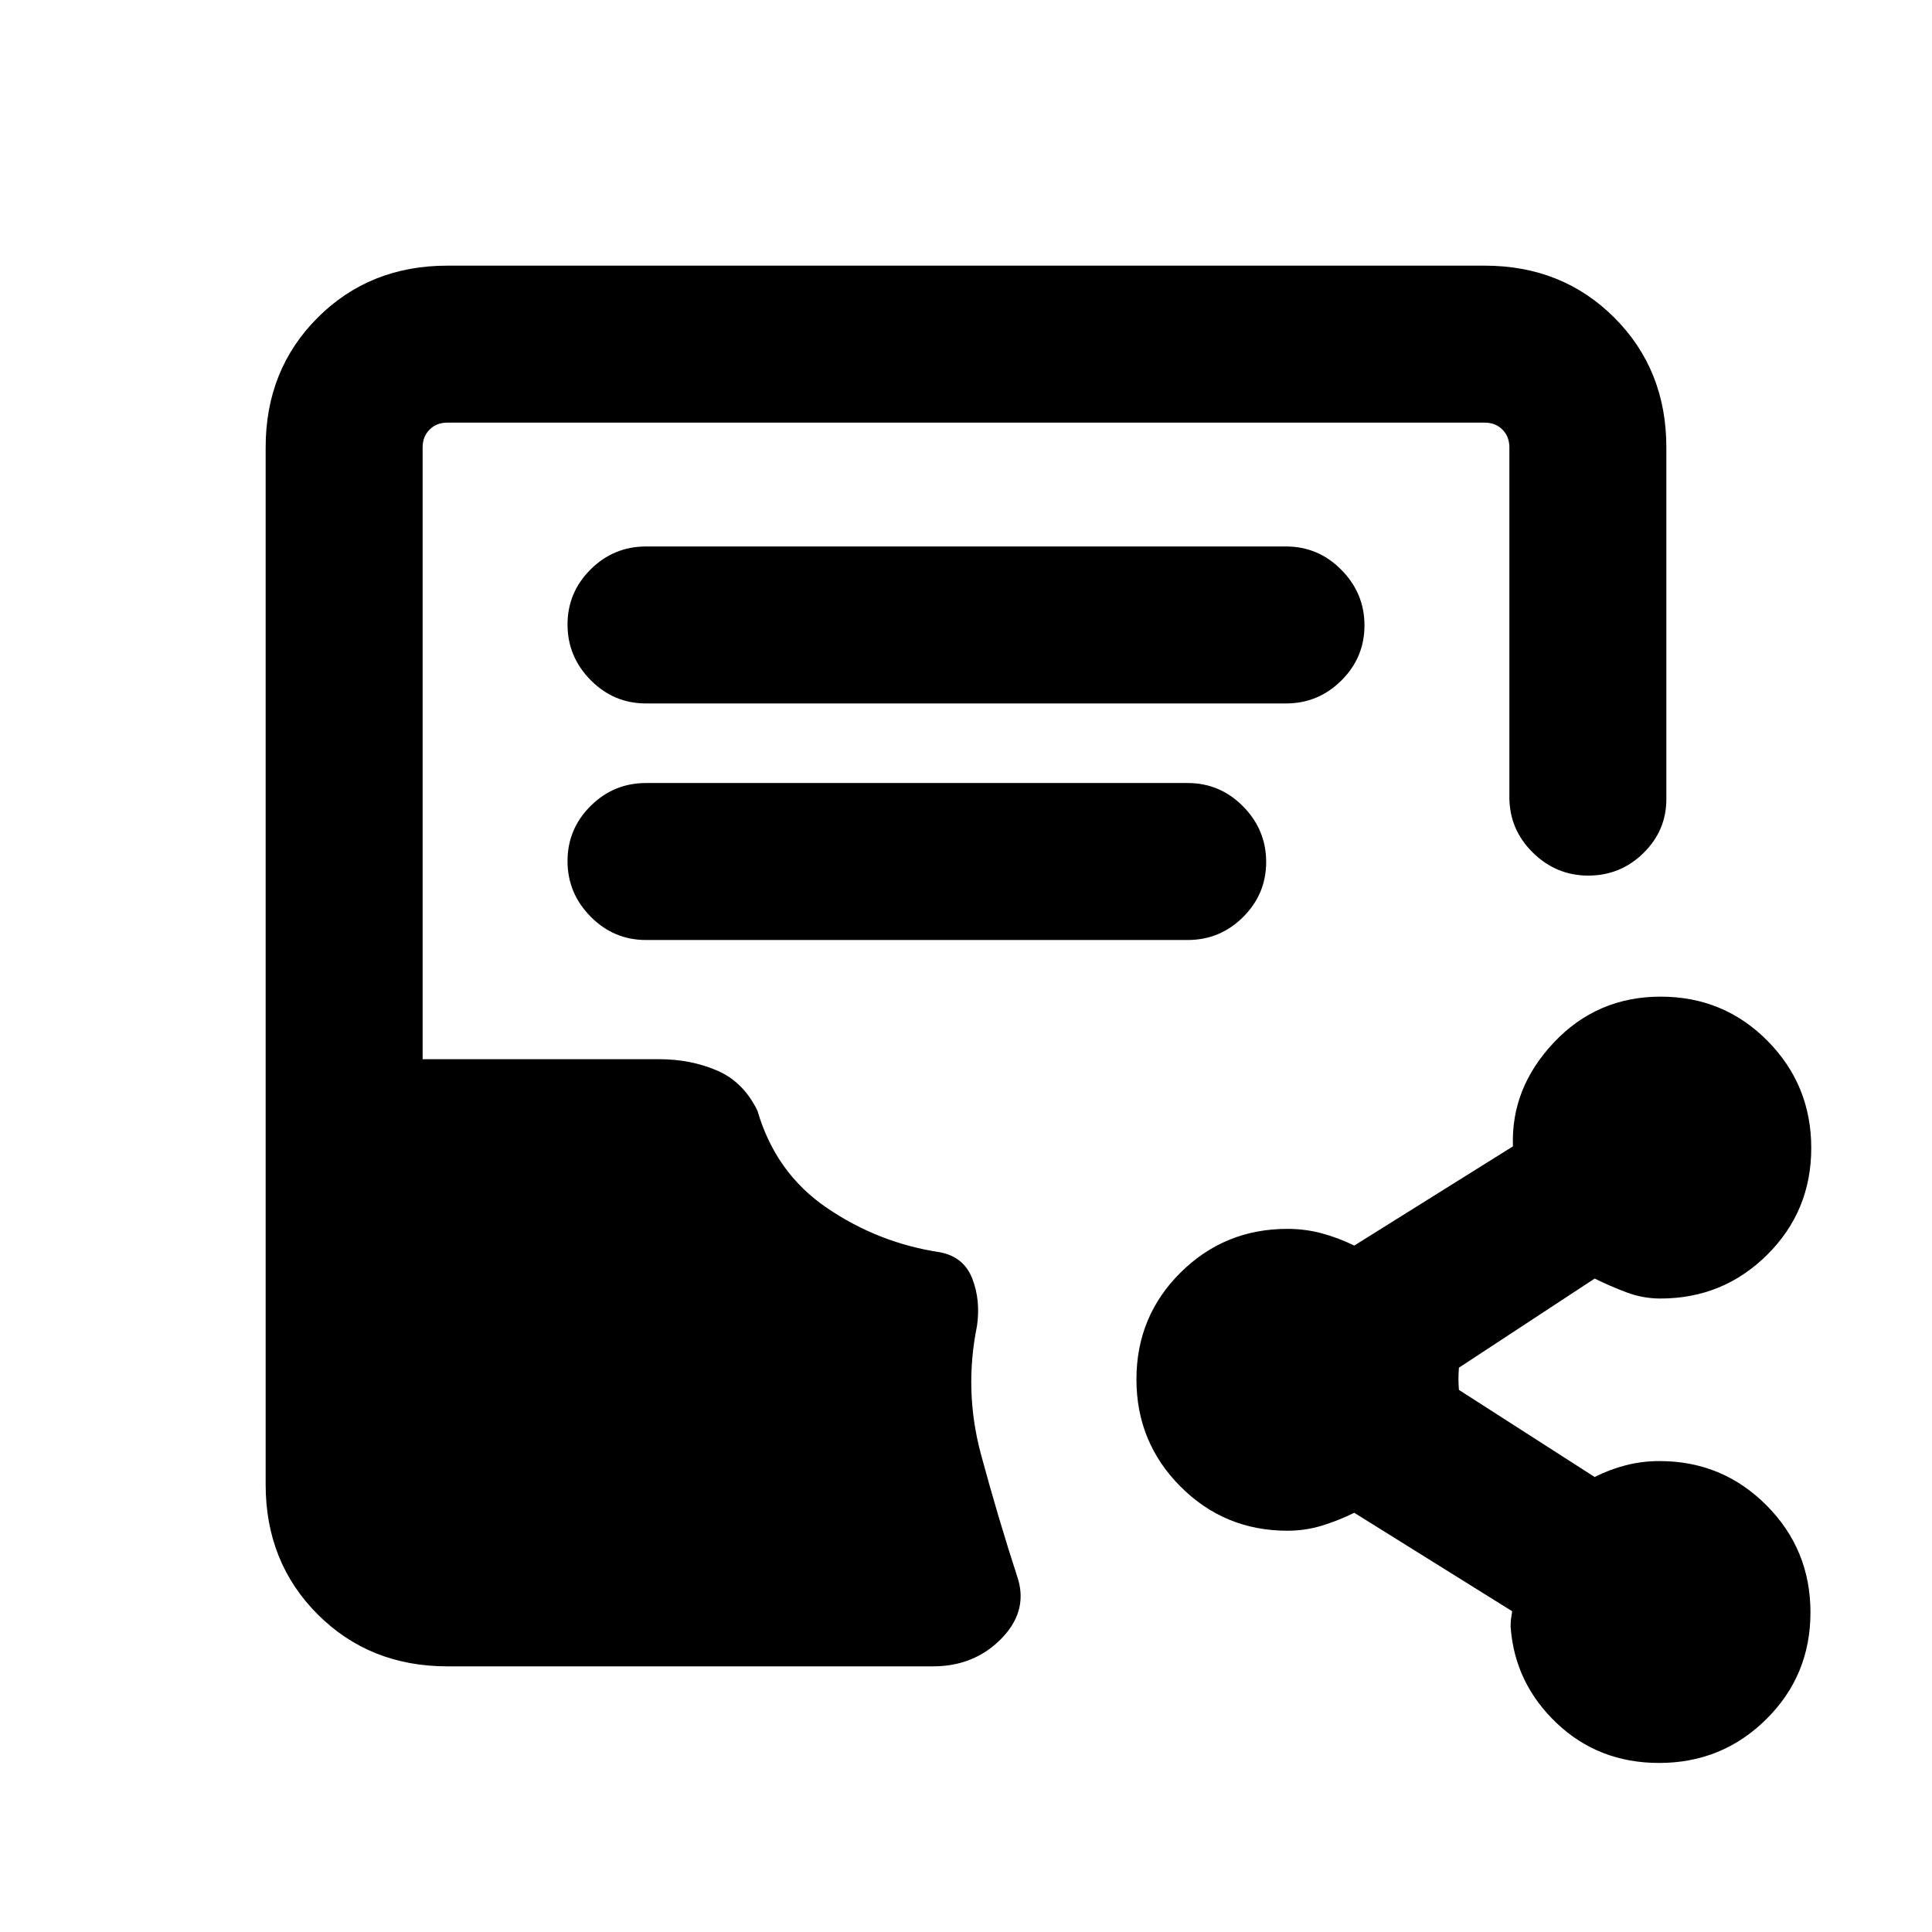 <svg xmlns="http://www.w3.org/2000/svg" height="20" viewBox="0 -960 960 960" width="20"><path d="M222.31-132q-38.62 0-64.47-25.84Q132-183.69 132-222.31v-515.38q0-38.62 25.84-64.47Q183.69-828 222.31-828h515.38q38.62 0 64.47 25.84Q828-776.31 828-737.69v174.77q0 15.64-11.41 26.82-11.4 11.18-27.38 11.18-15.98 0-27.59-11.47Q750-547.85 750-563.92v-173.77q0-5.39-3.46-8.85t-8.85-3.46H222.31q-5.39 0-8.85 3.46t-3.46 8.85v304h117.6q15.55 0 28.67 5.61 13.11 5.62 20.11 20 9 30.93 34.54 48.31 25.54 17.39 56.08 22 11.85 2.23 16.08 13 4.23 10.77 2.38 23.62-6.54 32.15 1.96 63.73 8.5 31.57 18.57 62.5 4.55 16.23-8.84 29.57Q483.77-132 463.62-132H222.31ZM321-610.46h318q16.07 0 27.53-11.41Q678-633.27 678-649.25q0-15.98-11.47-27.59-11.46-11.62-27.53-11.62H321q-16.07 0-27.53 11.4Q282-665.65 282-649.67t11.47 27.59q11.46 11.62 27.53 11.62Zm0 117.54h269.15q16.07 0 27.54-11.41 11.46-11.4 11.46-27.38 0-15.98-11.46-27.6-11.47-11.61-27.54-11.61H321q-16.07 0-27.53 11.4Q282-548.11 282-532.13t11.47 27.59q11.46 11.62 27.53 11.62ZM824.4-84q-30.06 0-50.92-19.81-20.86-19.81-22.86-47.81 0-2.53.19-3.88t.57-3.89l-78.46-48.92q-7.61 3.77-15.92 6.35-8.31 2.57-17.31 2.57-31.21 0-53.11-21.95-21.89-21.95-21.89-53.26 0-31.3 21.89-53.04 21.9-21.74 53.11-21.74 9 0 17.29 2.27 8.29 2.26 15.94 6.03l78.85-49.3q-1.08-28.93 20.38-51.66 21.46-22.73 53.06-22.73 31.31 0 53.05 21.96Q900-420.86 900-389.56q0 31.31-21.89 53.05T825-314.77q-8.63 0-16.82-3.08-8.18-3.07-15.8-6.84l-67.46 44.3q-.23 3.7-.23 5.5 0 1.81.23 5.51l67.46 43.3q7.42-3.77 15.47-5.84 8.05-2.08 16.76-2.08 31.22 0 53.11 21.95 21.89 21.96 21.89 53.26 0 31.31-21.95 53.05T824.4-84Z"/></svg>